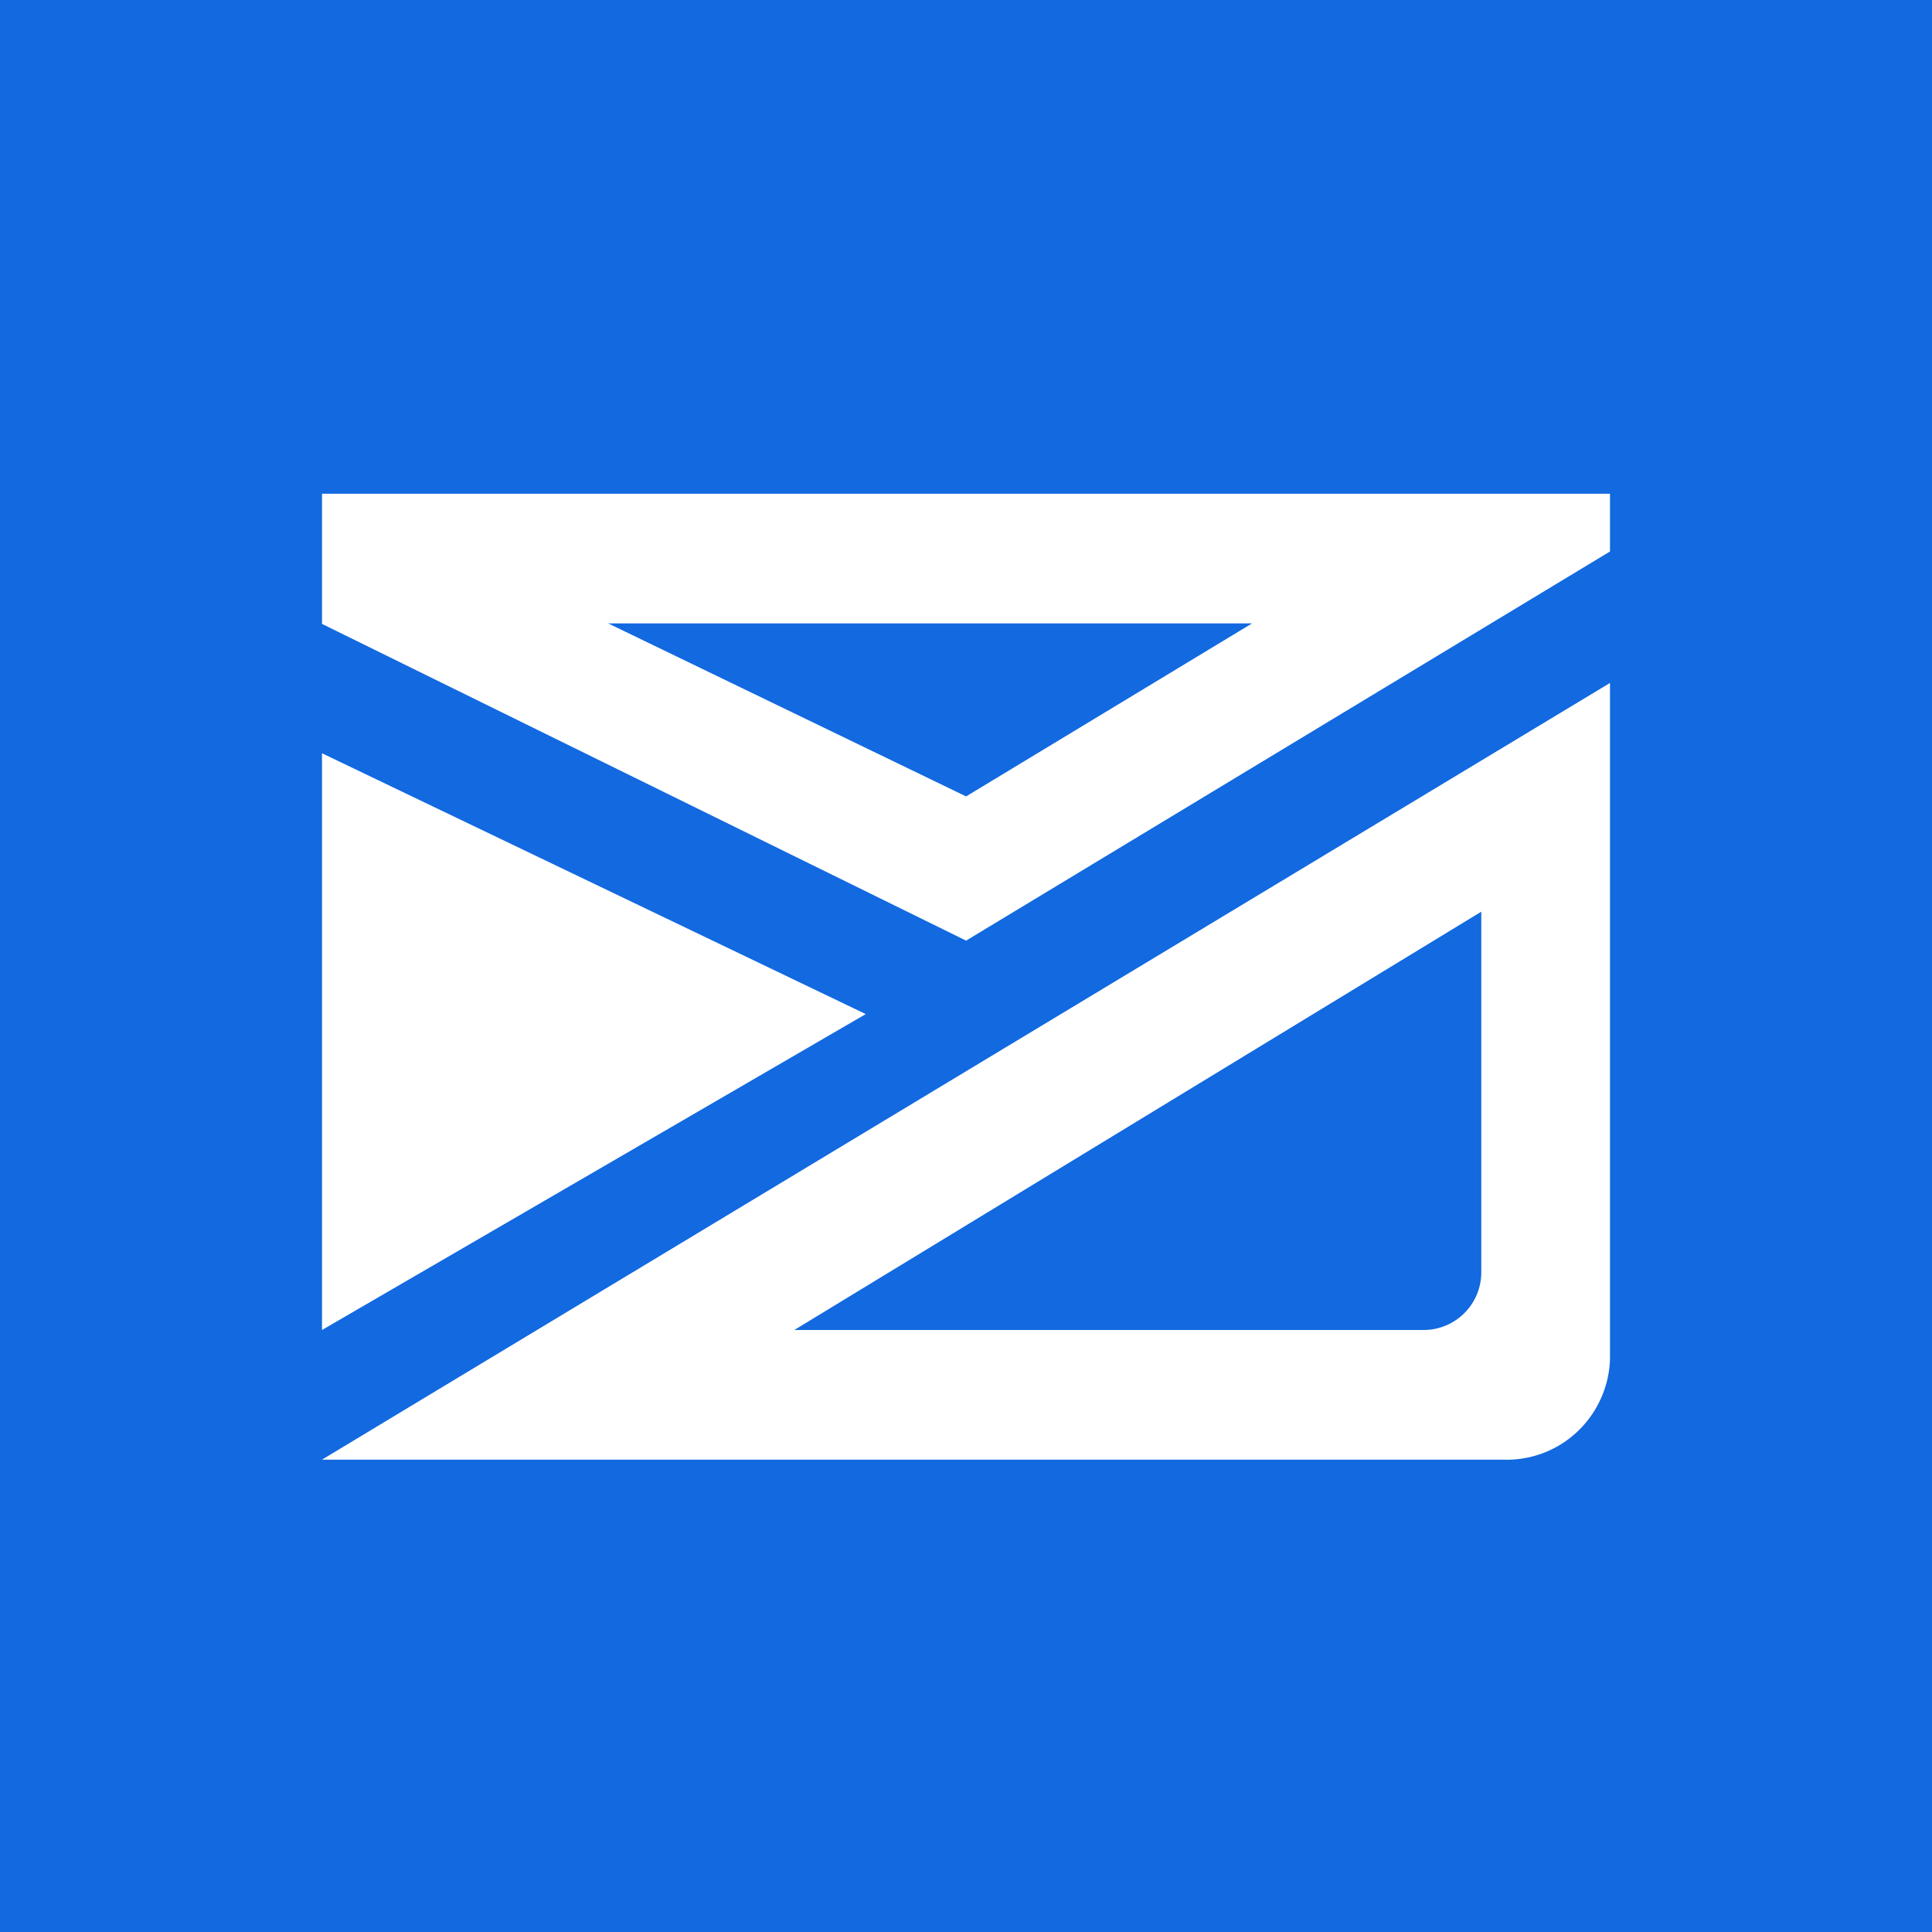 <?xml version="1.0" ?>
<svg xmlns="http://www.w3.org/2000/svg" viewBox="0 0 90 90">
	<g fill="none">
		<path fill="#1269E0" d="M0 0h90v90H0z"/>
		<path d="M40.33 47.24 15 35.09v26.867zM15 67.996h55.002a4.792 4.792 0 0 0 3.464-1.292A4.864 4.864 0 0 0 75 63.32V31.815L15 67.996Zm51.335-6.04H37.004l32-19.486v16.797a2.687 2.687 0 0 1-2.67 2.689ZM15 23v6.064l30.004 14.754L75 25.69V23H15Zm30.004 14.1L28.33 29.04h29.996L45.004 37.1Z" fill="#FFF"/>
	</g>
</svg>